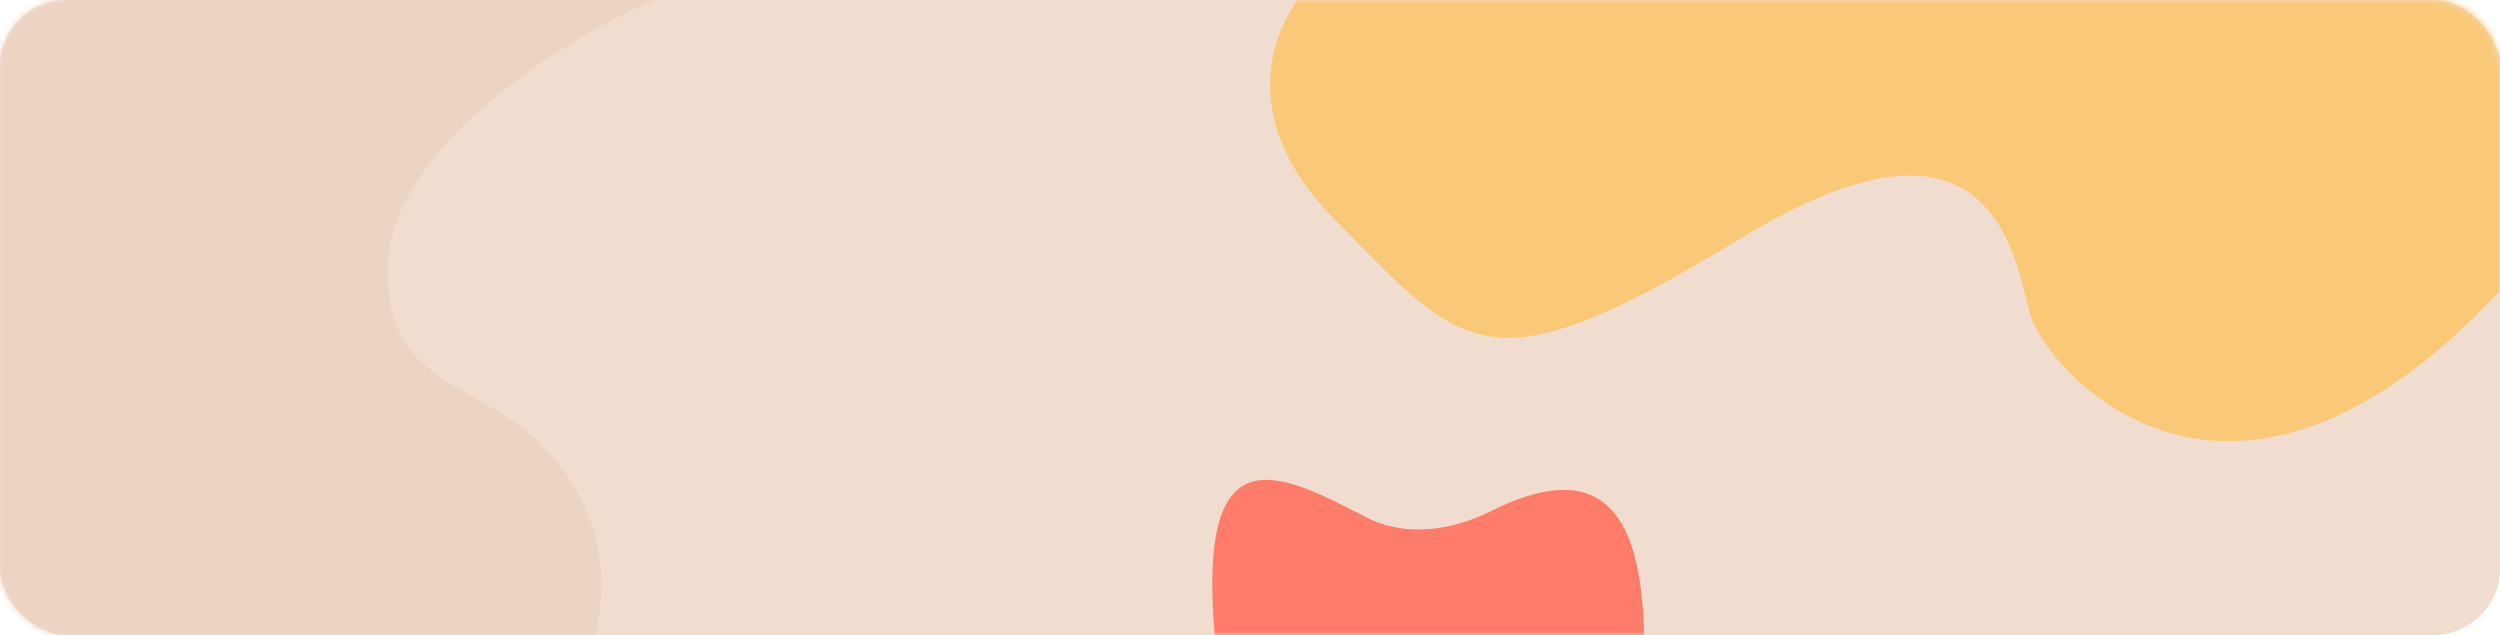 <svg width="374" height="95" viewBox="0 0 374 95" fill="none" xmlns="http://www.w3.org/2000/svg">
<rect width="374" height="95" rx="10" fill="#F1DDCF"/>
<mask id="mask0_1_1446" style="mask-type:alpha" maskUnits="userSpaceOnUse" x="0" y="0" width="374" height="95">
<rect width="374" height="95" rx="10" fill="#333242"/>
</mask>
<g mask="url(#mask0_1_1446)">
<path d="M57.952 40.446C57.952 23.07 82.452 6.584 98 0H0V95H89.048C92.817 79.48 84.336 67.723 75.385 62.079C66.433 56.436 57.952 54.5 57.952 40.446Z" fill="#ECD3C2"/>
<path d="M199.55 32.719C183.704 16.628 191.094 2.202 196.77 -3H374V43.469C333.341 87.163 306.235 55.259 303.803 47.283C301.37 39.307 298.938 12.258 260.712 35.493C222.485 58.727 219.358 52.832 199.55 32.719Z" fill="#FAC978"/>
<path d="M246 98C246 115.673 231.673 130 214 130C196.327 130 182 115.673 182 98C178.364 64.066 190.721 70.278 204.304 77.344C210.264 80.444 217.183 79.398 223.194 76.4C243.288 66.377 246 82.442 246 98Z" fill="#FF7C6B"/>
</g>
</svg>
